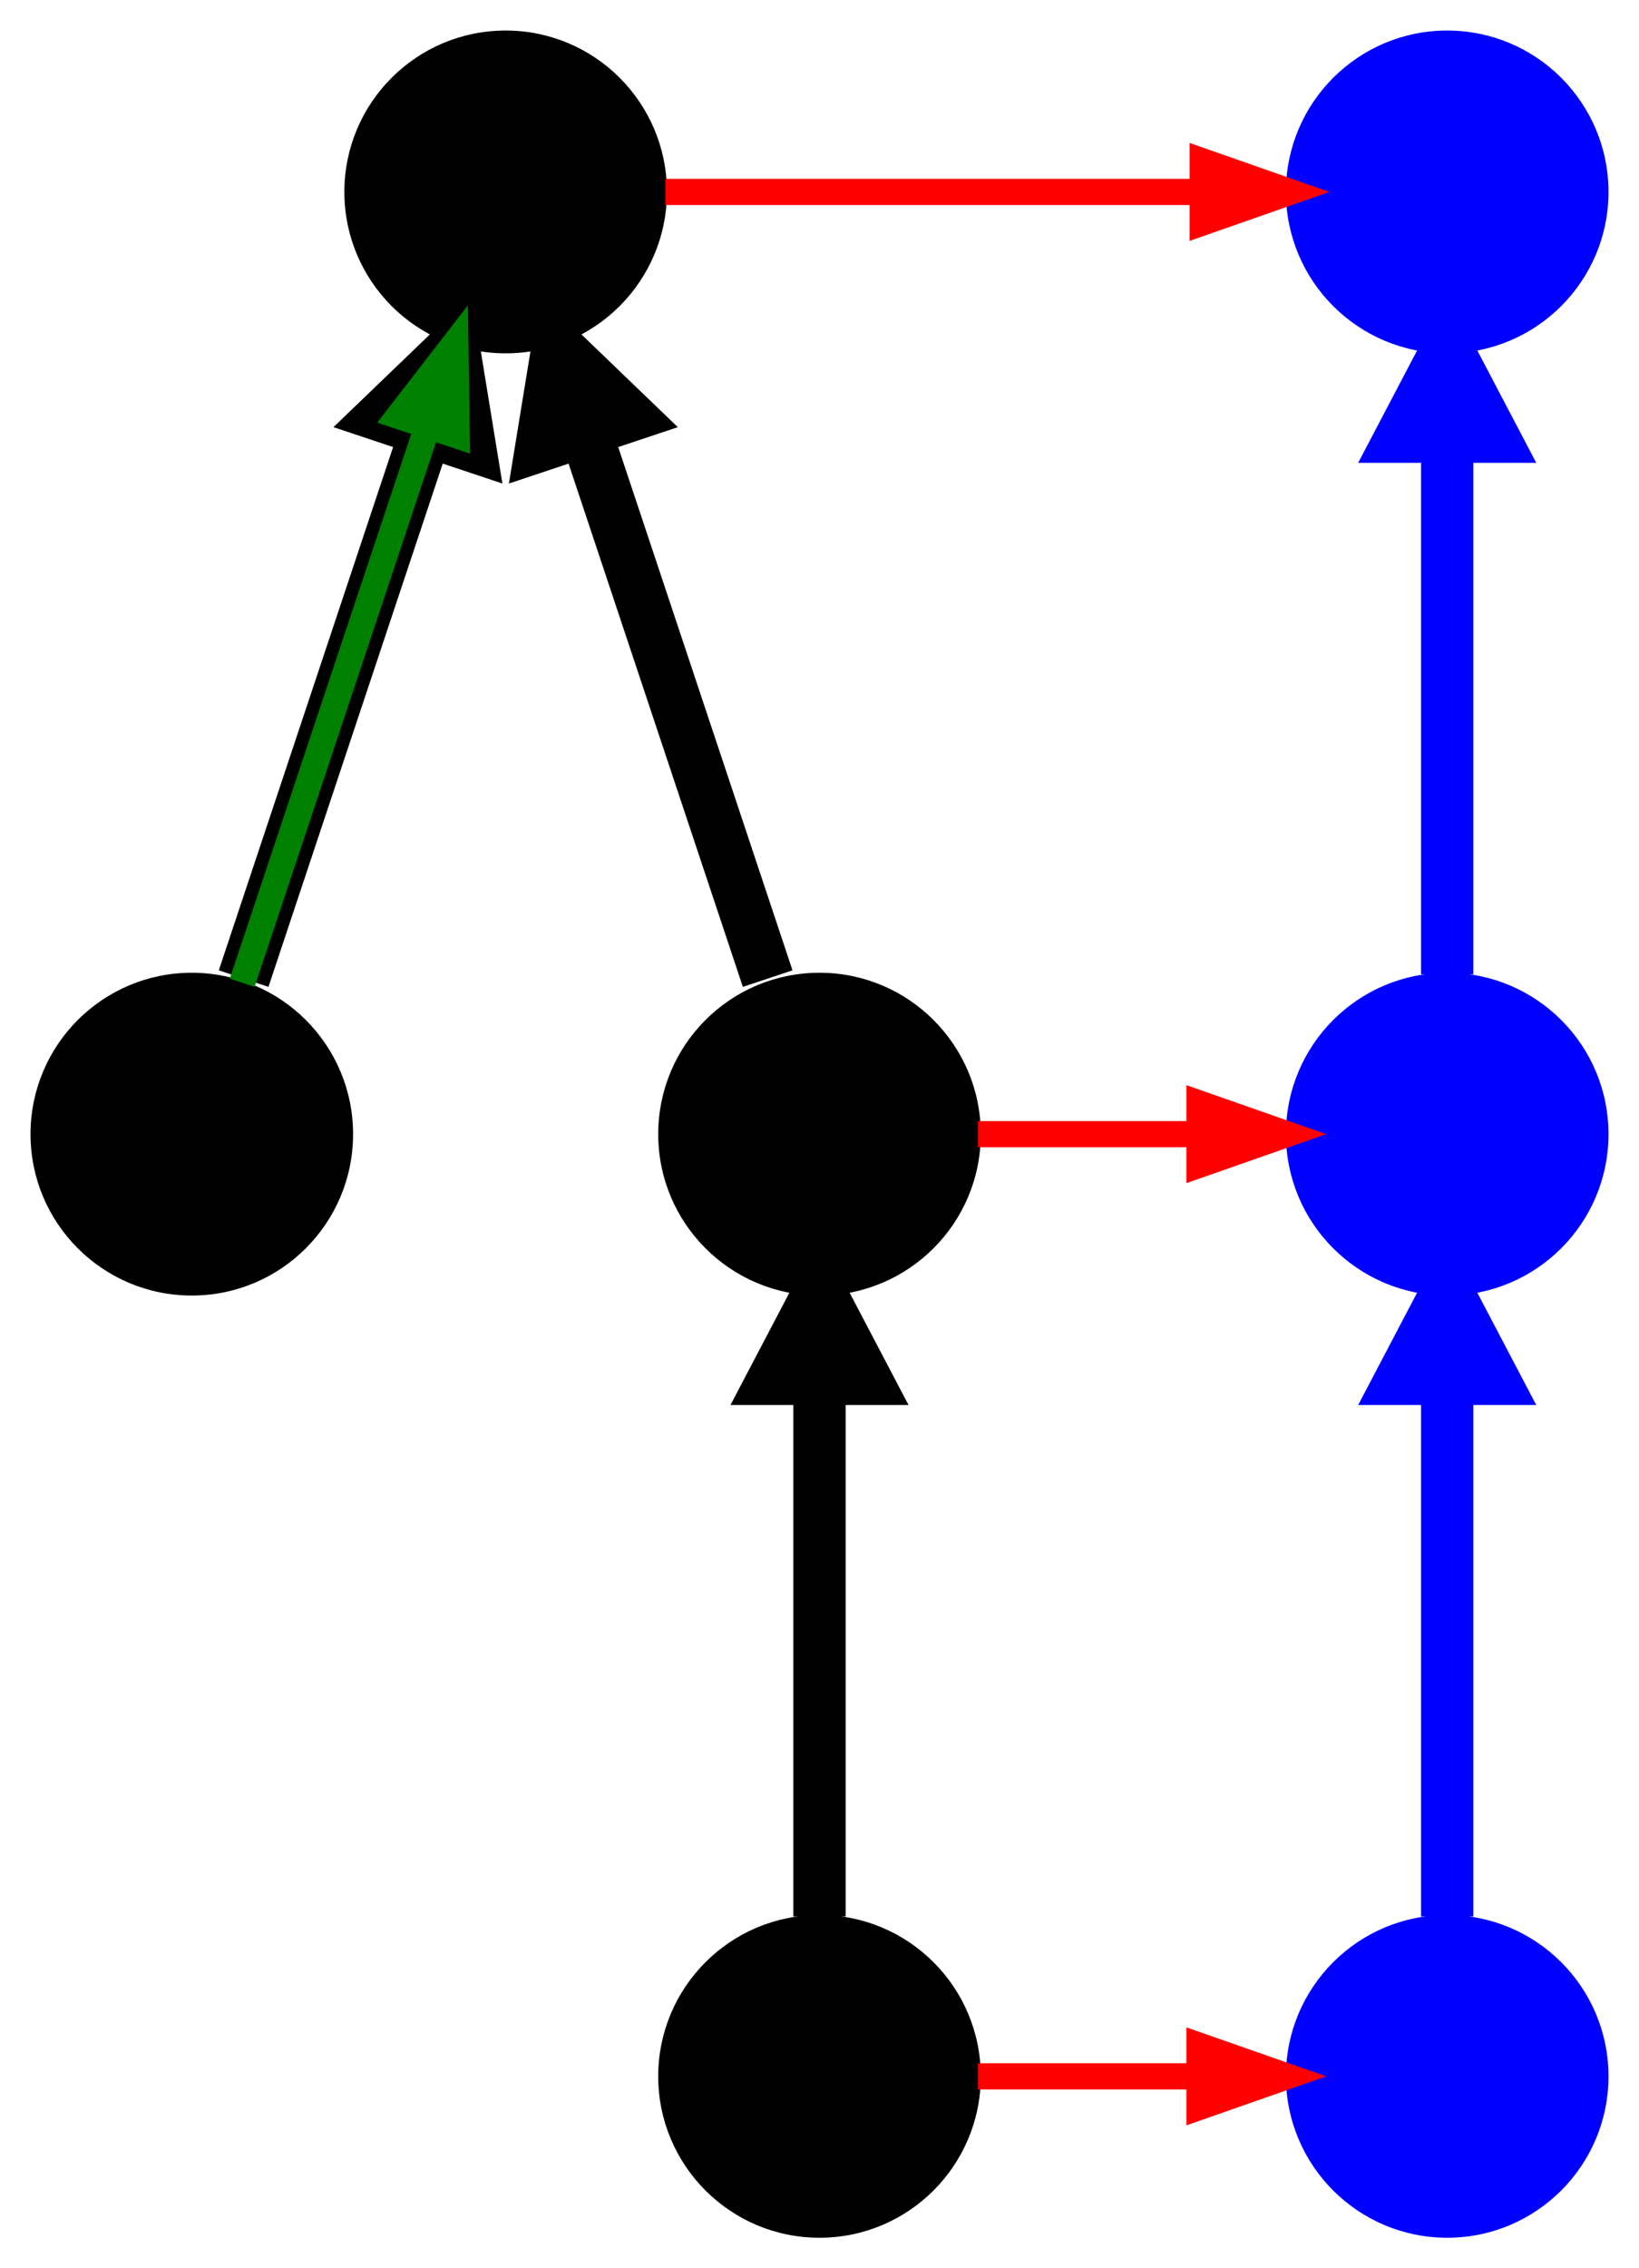 <?xml version="1.0" encoding="UTF-8" standalone="no"?>
<!DOCTYPE svg PUBLIC "-//W3C//DTD SVG 1.1//EN"
 "http://www.w3.org/Graphics/SVG/1.1/DTD/svg11.dtd">
<!-- Generated by graphviz version 2.39.20160710.1729 (20160710.1729)
 -->
<!-- Title: %3 Pages: 1 -->
<svg width="188pt" height="260pt"
 viewBox="0.00 0.00 188.00 260.00" xmlns="http://www.w3.org/2000/svg" xmlns:xlink="http://www.w3.org/1999/xlink">
<g id="graph0" class="graph" transform="scale(1 1) rotate(0) translate(4 256)">
<title>%3</title>
<polygon fill="white" stroke="transparent" points="-4,4 -4,-256 184,-256 184,4 -4,4"/>
<!-- 0 -->
<g id="node1" class="node">
<title>0</title>
<ellipse fill="black" stroke="black" cx="18" cy="-126" rx="18" ry="18"/>
</g>
<!-- 1 -->
<g id="node2" class="node">
<title>1</title>
<ellipse fill="black" stroke="black" cx="54" cy="-234" rx="18" ry="18"/>
</g>
<!-- 0&#45;&gt;1 -->
<g id="edge1" class="edge">
<title>0&#45;&gt;1</title>
<path fill="none" stroke="black" stroke-width="6" d="M23.945,-143.83C29.625,-160.87 38.269,-186.81 44.831,-206.49"/>
<polygon fill="black" stroke="black" stroke-width="6" points="39.905,-208.313 48.047,-216.14 49.866,-204.993 39.905,-208.313"/>
</g>
<!-- 0&#45;&gt;1 -->
<g id="edge2" class="edge">
<title>0&#45;&gt;1</title>
<path fill="none" stroke="green" stroke-width="3" d="M23.784,-143.352C29.505,-160.514 38.343,-187.028 44.985,-206.955"/>
<polygon fill="green" stroke="green" stroke-width="3" points="41.748,-208.311 48.23,-216.691 48.388,-206.097 41.748,-208.311"/>
</g>
<!-- A -->
<g id="node3" class="node">
<title>A</title>
<ellipse fill="blue" stroke="blue" cx="162" cy="-234" rx="18" ry="18"/>
</g>
<!-- 1&#45;&gt;A -->
<g id="edge3" class="edge">
<title>1&#45;&gt;A</title>
<path fill="none" stroke="red" stroke-width="3" d="M72.321,-234C89.179,-234 114.435,-234 133.853,-234"/>
<polygon fill="red" stroke="red" stroke-width="3" points="133.95,-237.5 143.95,-234 133.95,-230.5 133.95,-237.5"/>
</g>
<!-- 2 -->
<g id="node4" class="node">
<title>2</title>
<ellipse fill="black" stroke="black" cx="90" cy="-126" rx="18" ry="18"/>
</g>
<!-- 2&#45;&gt;1 -->
<g id="edge4" class="edge">
<title>2&#45;&gt;1</title>
<path fill="none" stroke="black" stroke-width="6" d="M84.055,-143.83C78.375,-160.87 69.731,-186.81 63.169,-206.49"/>
<polygon fill="black" stroke="black" stroke-width="6" points="58.134,-204.993 59.953,-216.14 68.095,-208.313 58.134,-204.993"/>
</g>
<!-- B -->
<g id="node5" class="node">
<title>B</title>
<ellipse fill="blue" stroke="blue" cx="162" cy="-126" rx="18" ry="18"/>
</g>
<!-- 2&#45;&gt;B -->
<g id="edge5" class="edge">
<title>2&#45;&gt;B</title>
<path fill="none" stroke="red" stroke-width="3" d="M108.169,-126C115.869,-126 125.026,-126 133.583,-126"/>
<polygon fill="red" stroke="red" stroke-width="3" points="133.587,-129.5 143.587,-126 133.587,-122.5 133.587,-129.5"/>
</g>
<!-- B&#45;&gt;A -->
<g id="edge9" class="edge">
<title>B&#45;&gt;A</title>
<path fill="none" stroke="blue" stroke-width="6" d="M162,-144.32C162,-161.18 162,-186.43 162,-205.85"/>
<polygon fill="blue" stroke="blue" stroke-width="6" points="156.75,-205.95 162,-215.95 167.25,-205.95 156.75,-205.95"/>
</g>
<!-- 3 -->
<g id="node6" class="node">
<title>3</title>
<ellipse fill="black" stroke="black" cx="90" cy="-18" rx="18" ry="18"/>
</g>
<!-- 3&#45;&gt;2 -->
<g id="edge6" class="edge">
<title>3&#45;&gt;2</title>
<path fill="none" stroke="black" stroke-width="6" d="M90,-36.321C90,-53.179 90,-78.435 90,-97.853"/>
<polygon fill="black" stroke="black" stroke-width="6" points="84.75,-97.95 90,-107.95 95.25,-97.95 84.75,-97.95"/>
</g>
<!-- C -->
<g id="node7" class="node">
<title>C</title>
<ellipse fill="blue" stroke="blue" cx="162" cy="-18" rx="18" ry="18"/>
</g>
<!-- 3&#45;&gt;C -->
<g id="edge7" class="edge">
<title>3&#45;&gt;C</title>
<path fill="none" stroke="red" stroke-width="3" d="M108.169,-18C115.869,-18 125.026,-18 133.583,-18"/>
<polygon fill="red" stroke="red" stroke-width="3" points="133.587,-21.5 143.587,-18 133.587,-14.5 133.587,-21.5"/>
</g>
<!-- C&#45;&gt;B -->
<g id="edge8" class="edge">
<title>C&#45;&gt;B</title>
<path fill="none" stroke="blue" stroke-width="6" d="M162,-36.321C162,-53.179 162,-78.435 162,-97.853"/>
<polygon fill="blue" stroke="blue" stroke-width="6" points="156.75,-97.95 162,-107.95 167.25,-97.95 156.75,-97.95"/>
</g>
</g>
</svg>

